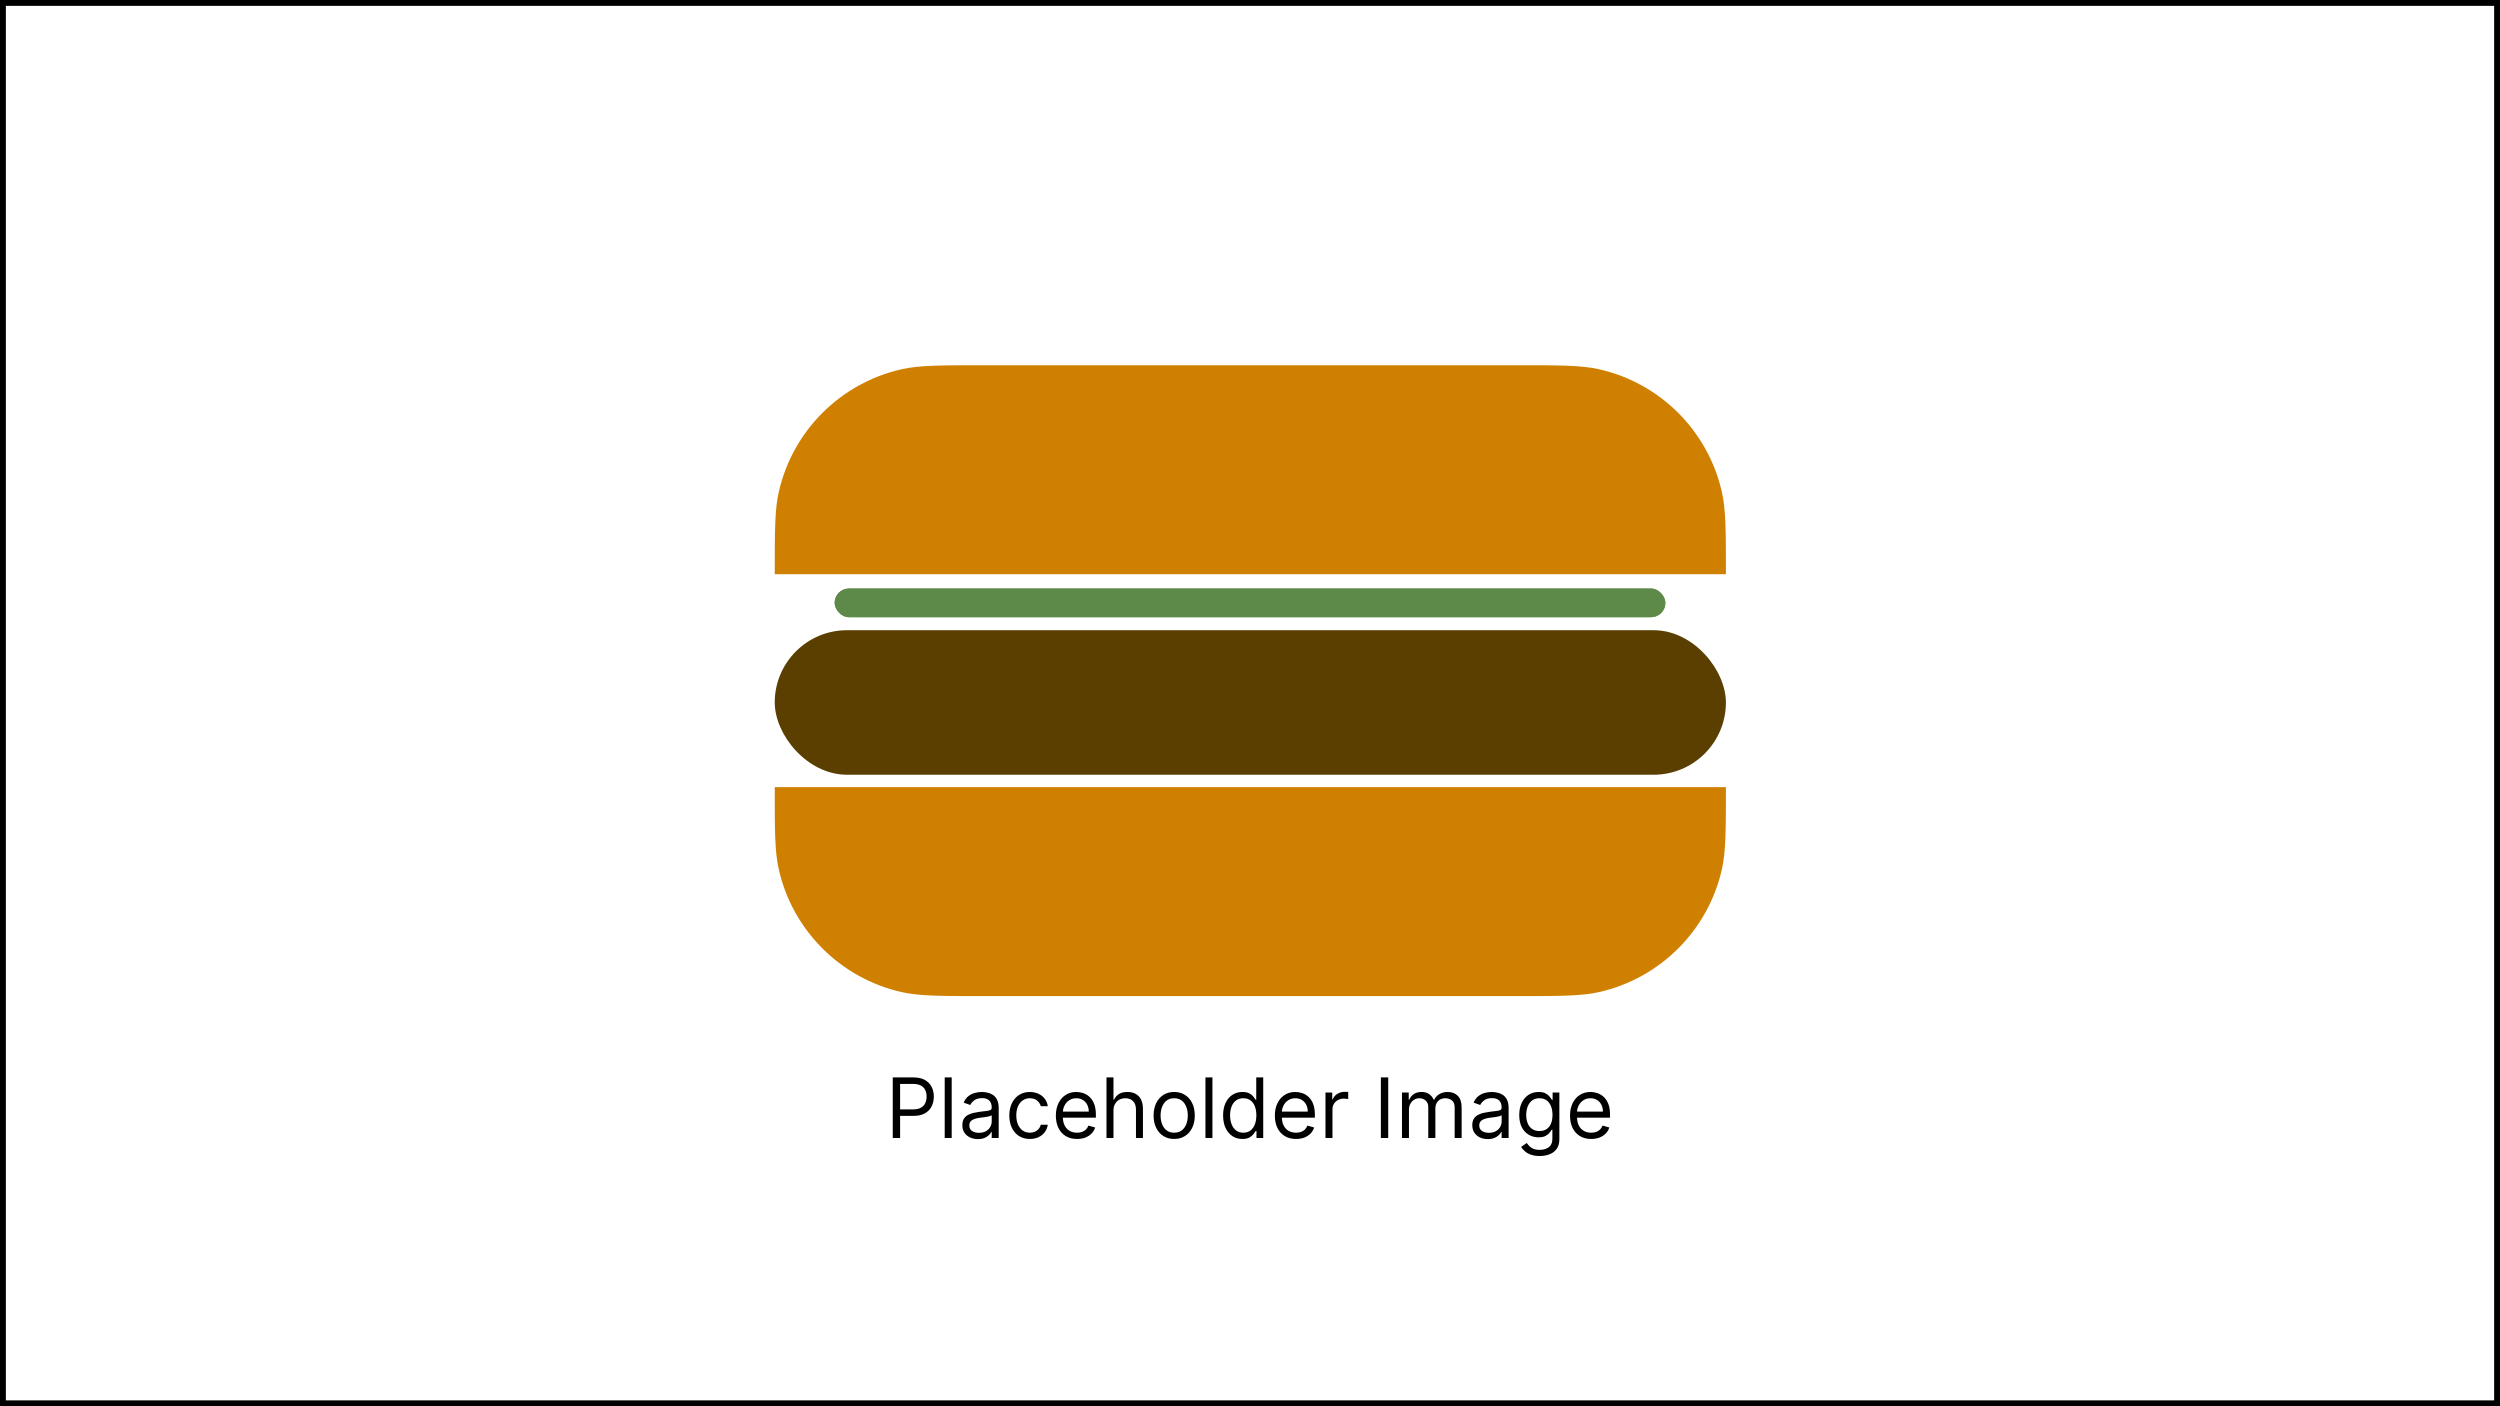 <svg width="3840" height="2160" viewBox="0 0 3840 2160" fill="none" xmlns="http://www.w3.org/2000/svg">
<path d="M1190 882C1190 816.001 1190 783.002 1196.19 755.698C1217.49 661.808 1290.81 588.49 1384.7 567.193C1412 561 1445 561 1511 561H2330C2396 561 2429 561 2456.3 567.193C2550.19 588.49 2623.51 661.808 2644.81 755.698C2651 783.002 2651 816.001 2651 882V882H1190V882Z" fill="#D08000"/>
<path d="M1190 1209H2651V1209C2651 1275 2651 1308 2644.81 1335.3C2623.51 1429.19 2550.19 1502.51 2456.3 1523.81C2429 1530 2396 1530 2330 1530H1511C1445 1530 1412 1530 1384.7 1523.81C1290.81 1502.51 1217.49 1429.19 1196.19 1335.3C1190 1308 1190 1275 1190 1209V1209Z" fill="#D08000"/>
<rect x="1190" y="968" width="1461" height="222" rx="111" fill="#5A3F00"/>
<rect x="1282" y="904" width="1276" height="44" rx="22" fill="#5E8A49"/>
<rect x="1282" y="904" width="1276" height="44" rx="22" fill="#5E8A49"/>
<path d="M1371.27 1748V1654.91H1402.73C1410.03 1654.91 1416 1656.23 1420.64 1658.86C1425.3 1661.47 1428.76 1665 1431 1669.45C1433.24 1673.91 1434.36 1678.88 1434.36 1684.36C1434.36 1689.85 1433.24 1694.83 1431 1699.32C1428.79 1703.8 1425.36 1707.38 1420.73 1710.05C1416.09 1712.68 1410.15 1714 1402.91 1714H1380.36V1704H1402.55C1407.55 1704 1411.56 1703.14 1414.59 1701.41C1417.62 1699.68 1419.82 1697.35 1421.18 1694.41C1422.58 1691.44 1423.27 1688.09 1423.27 1684.36C1423.27 1680.64 1422.58 1677.3 1421.18 1674.36C1419.82 1671.42 1417.61 1669.12 1414.55 1667.45C1411.48 1665.76 1407.42 1664.91 1402.36 1664.91H1382.55V1748H1371.27ZM1461.8 1654.91V1748H1451.07V1654.91H1461.8ZM1501.99 1749.64C1497.56 1749.64 1493.55 1748.8 1489.94 1747.14C1486.34 1745.44 1483.47 1743 1481.35 1739.82C1479.23 1736.61 1478.17 1732.73 1478.17 1728.18C1478.17 1724.18 1478.96 1720.94 1480.53 1718.45C1482.11 1715.94 1484.22 1713.97 1486.85 1712.55C1489.49 1711.12 1492.4 1710.06 1495.58 1709.36C1498.79 1708.64 1502.02 1708.06 1505.26 1707.64C1509.5 1707.09 1512.94 1706.68 1515.58 1706.41C1518.25 1706.11 1520.19 1705.61 1521.4 1704.91C1522.64 1704.21 1523.26 1703 1523.26 1701.27V1700.91C1523.26 1696.42 1522.03 1692.94 1519.58 1690.45C1517.16 1687.97 1513.47 1686.73 1508.53 1686.73C1503.41 1686.73 1499.4 1687.85 1496.49 1690.09C1493.58 1692.33 1491.53 1694.73 1490.35 1697.27L1480.17 1693.64C1481.99 1689.39 1484.41 1686.09 1487.44 1683.73C1490.5 1681.33 1493.84 1679.67 1497.44 1678.73C1501.08 1677.76 1504.66 1677.27 1508.17 1677.27C1510.41 1677.27 1512.99 1677.55 1515.9 1678.09C1518.84 1678.61 1521.67 1679.68 1524.4 1681.32C1527.16 1682.95 1529.44 1685.42 1531.26 1688.73C1533.08 1692.03 1533.99 1696.45 1533.99 1702V1748H1523.26V1738.55H1522.72C1521.99 1740.06 1520.78 1741.68 1519.08 1743.41C1517.38 1745.14 1515.13 1746.61 1512.31 1747.82C1509.49 1749.03 1506.05 1749.64 1501.99 1749.64ZM1503.62 1740C1507.87 1740 1511.44 1739.17 1514.35 1737.5C1517.29 1735.83 1519.5 1733.68 1520.99 1731.05C1522.5 1728.41 1523.26 1725.64 1523.26 1722.73V1712.91C1522.81 1713.45 1521.81 1713.95 1520.26 1714.41C1518.75 1714.83 1516.99 1715.21 1514.99 1715.55C1513.02 1715.85 1511.09 1716.12 1509.22 1716.36C1507.37 1716.58 1505.87 1716.76 1504.72 1716.91C1501.93 1717.27 1499.32 1717.86 1496.9 1718.68C1494.5 1719.47 1492.56 1720.67 1491.08 1722.27C1489.63 1723.85 1488.9 1726 1488.9 1728.73C1488.9 1732.45 1490.28 1735.27 1493.03 1737.18C1495.82 1739.06 1499.35 1740 1503.62 1740ZM1581.93 1749.45C1575.39 1749.45 1569.75 1747.91 1565.02 1744.82C1560.3 1741.73 1556.66 1737.47 1554.11 1732.05C1551.57 1726.62 1550.3 1720.42 1550.3 1713.45C1550.3 1706.36 1551.6 1700.11 1554.2 1694.68C1556.84 1689.23 1560.51 1684.97 1565.2 1681.91C1569.93 1678.82 1575.45 1677.27 1581.75 1677.27C1586.66 1677.27 1591.08 1678.18 1595.02 1680C1598.96 1681.82 1602.19 1684.36 1604.7 1687.64C1607.22 1690.91 1608.78 1694.73 1609.39 1699.09H1598.66C1597.84 1695.91 1596.02 1693.09 1593.2 1690.64C1590.42 1688.15 1586.66 1686.91 1581.93 1686.91C1577.75 1686.91 1574.08 1688 1570.93 1690.18C1567.81 1692.33 1565.37 1695.38 1563.61 1699.32C1561.89 1703.23 1561.02 1707.82 1561.02 1713.09C1561.02 1718.48 1561.87 1723.18 1563.57 1727.18C1565.3 1731.18 1567.72 1734.29 1570.84 1736.5C1573.99 1738.71 1577.69 1739.82 1581.93 1739.82C1584.72 1739.82 1587.25 1739.33 1589.52 1738.36C1591.8 1737.39 1593.72 1736 1595.3 1734.18C1596.87 1732.36 1597.99 1730.18 1598.66 1727.64H1609.39C1608.78 1731.76 1607.28 1735.47 1604.89 1738.77C1602.52 1742.05 1599.39 1744.65 1595.48 1746.59C1591.6 1748.5 1587.08 1749.45 1581.93 1749.45ZM1654.34 1749.45C1647.61 1749.45 1641.81 1747.97 1636.93 1745C1632.08 1742 1628.34 1737.82 1625.7 1732.45C1623.1 1727.06 1621.8 1720.79 1621.8 1713.64C1621.8 1706.48 1623.1 1700.18 1625.7 1694.73C1628.34 1689.24 1632.01 1684.97 1636.7 1681.91C1641.43 1678.82 1646.95 1677.27 1653.25 1677.27C1656.89 1677.27 1660.48 1677.88 1664.02 1679.09C1667.57 1680.3 1670.8 1682.27 1673.7 1685C1676.61 1687.7 1678.93 1691.27 1680.66 1695.73C1682.39 1700.18 1683.25 1705.67 1683.25 1712.18V1716.73H1629.43V1707.45H1672.34C1672.34 1703.52 1671.55 1700 1669.98 1696.91C1668.43 1693.82 1666.22 1691.38 1663.34 1689.59C1660.49 1687.8 1657.13 1686.91 1653.25 1686.91C1648.98 1686.91 1645.28 1687.97 1642.16 1690.09C1639.07 1692.18 1636.69 1694.91 1635.02 1698.27C1633.36 1701.64 1632.52 1705.24 1632.52 1709.09V1715.27C1632.52 1720.55 1633.43 1725.02 1635.25 1728.68C1637.1 1732.32 1639.66 1735.09 1642.93 1737C1646.2 1738.88 1650.01 1739.82 1654.34 1739.82C1657.16 1739.82 1659.7 1739.42 1661.98 1738.64C1664.28 1737.82 1666.27 1736.61 1667.93 1735C1669.6 1733.36 1670.89 1731.33 1671.8 1728.91L1682.16 1731.82C1681.07 1735.33 1679.23 1738.42 1676.66 1741.09C1674.08 1743.73 1670.9 1745.79 1667.11 1747.27C1663.33 1748.73 1659.07 1749.45 1654.34 1749.45ZM1710.3 1706V1748H1699.57V1654.91H1710.3V1689.09H1711.2C1712.84 1685.48 1715.3 1682.62 1718.57 1680.5C1721.87 1678.35 1726.27 1677.27 1731.75 1677.27C1736.51 1677.27 1740.67 1678.23 1744.25 1680.14C1747.83 1682.02 1750.6 1684.91 1752.57 1688.82C1754.57 1692.7 1755.57 1697.64 1755.57 1703.64V1748H1744.84V1704.36C1744.84 1698.82 1743.4 1694.53 1740.52 1691.5C1737.67 1688.44 1733.72 1686.91 1728.66 1686.91C1725.14 1686.91 1721.99 1687.65 1719.2 1689.14C1716.45 1690.62 1714.27 1692.79 1712.66 1695.64C1711.08 1698.48 1710.3 1701.94 1710.3 1706ZM1803.56 1749.45C1797.25 1749.45 1791.72 1747.95 1786.97 1744.95C1782.24 1741.95 1778.54 1737.76 1775.88 1732.36C1773.24 1726.97 1771.92 1720.67 1771.92 1713.45C1771.92 1706.18 1773.24 1699.83 1775.88 1694.41C1778.54 1688.98 1782.24 1684.77 1786.97 1681.77C1791.72 1678.77 1797.25 1677.27 1803.56 1677.27C1809.86 1677.27 1815.38 1678.77 1820.1 1681.77C1824.86 1684.77 1828.56 1688.98 1831.19 1694.41C1833.86 1699.83 1835.19 1706.18 1835.19 1713.45C1835.19 1720.67 1833.86 1726.97 1831.19 1732.36C1828.56 1737.76 1824.86 1741.95 1820.1 1744.95C1815.38 1747.95 1809.86 1749.45 1803.56 1749.45ZM1803.56 1739.82C1808.34 1739.82 1812.28 1738.59 1815.38 1736.14C1818.47 1733.68 1820.75 1730.45 1822.24 1726.45C1823.72 1722.45 1824.47 1718.12 1824.47 1713.45C1824.47 1708.79 1823.72 1704.44 1822.24 1700.41C1820.75 1696.38 1818.47 1693.12 1815.38 1690.64C1812.28 1688.15 1808.34 1686.91 1803.56 1686.91C1798.77 1686.91 1794.83 1688.15 1791.74 1690.64C1788.65 1693.12 1786.36 1696.38 1784.88 1700.41C1783.39 1704.44 1782.65 1708.79 1782.65 1713.45C1782.65 1718.12 1783.39 1722.45 1784.88 1726.45C1786.36 1730.45 1788.65 1733.68 1791.74 1736.14C1794.83 1738.59 1798.77 1739.82 1803.56 1739.82ZM1862.3 1654.91V1748H1851.57V1654.91H1862.3ZM1908.31 1749.45C1902.49 1749.45 1897.35 1747.98 1892.9 1745.05C1888.44 1742.08 1884.96 1737.89 1882.44 1732.5C1879.93 1727.08 1878.67 1720.67 1878.67 1713.27C1878.67 1705.94 1879.93 1699.58 1882.44 1694.18C1884.96 1688.79 1888.46 1684.62 1892.94 1681.68C1897.43 1678.74 1902.61 1677.27 1908.49 1677.27C1913.03 1677.27 1916.63 1678.03 1919.26 1679.55C1921.93 1681.03 1923.96 1682.73 1925.35 1684.64C1926.78 1686.52 1927.88 1688.06 1928.67 1689.27H1929.58V1654.91H1940.31V1748H1929.94V1737.27H1928.67C1927.88 1738.55 1926.76 1740.15 1925.31 1742.09C1923.85 1744 1921.78 1745.71 1919.08 1747.23C1916.38 1748.71 1912.79 1749.45 1908.31 1749.45ZM1909.76 1739.82C1914.06 1739.82 1917.7 1738.7 1920.67 1736.45C1923.64 1734.18 1925.9 1731.05 1927.44 1727.05C1928.99 1723.02 1929.76 1718.36 1929.76 1713.09C1929.76 1707.88 1929 1703.32 1927.49 1699.41C1925.97 1695.47 1923.73 1692.41 1920.76 1690.23C1917.79 1688.02 1914.13 1686.91 1909.76 1686.91C1905.22 1686.91 1901.43 1688.08 1898.4 1690.41C1895.4 1692.71 1893.14 1695.85 1891.62 1699.82C1890.14 1703.76 1889.4 1708.18 1889.4 1713.09C1889.4 1718.06 1890.16 1722.58 1891.67 1726.64C1893.22 1730.67 1895.49 1733.88 1898.49 1736.27C1901.52 1738.64 1905.28 1739.82 1909.76 1739.82ZM1990.72 1749.45C1983.99 1749.45 1978.19 1747.97 1973.31 1745C1968.46 1742 1964.72 1737.82 1962.08 1732.45C1959.47 1727.06 1958.17 1720.79 1958.17 1713.64C1958.17 1706.48 1959.47 1700.18 1962.08 1694.73C1964.72 1689.24 1968.38 1684.97 1973.08 1681.91C1977.81 1678.82 1983.32 1677.27 1989.62 1677.27C1993.26 1677.27 1996.85 1677.88 2000.4 1679.09C2003.94 1680.3 2007.17 1682.27 2010.08 1685C2012.99 1687.7 2015.31 1691.27 2017.03 1695.73C2018.76 1700.18 2019.62 1705.67 2019.62 1712.18V1716.73H1965.81V1707.45H2008.72C2008.72 1703.52 2007.93 1700 2006.35 1696.91C2004.81 1693.82 2002.59 1691.38 1999.72 1689.59C1996.87 1687.8 1993.5 1686.91 1989.62 1686.91C1985.35 1686.91 1981.66 1687.97 1978.53 1690.09C1975.44 1692.18 1973.06 1694.91 1971.4 1698.27C1969.73 1701.64 1968.9 1705.24 1968.9 1709.09V1715.27C1968.9 1720.55 1969.81 1725.02 1971.62 1728.68C1973.47 1732.32 1976.03 1735.09 1979.31 1737C1982.58 1738.88 1986.38 1739.82 1990.72 1739.82C1993.53 1739.82 1996.08 1739.42 1998.35 1738.64C2000.66 1737.82 2002.64 1736.61 2004.31 1735C2005.97 1733.36 2007.26 1731.33 2008.17 1728.91L2018.53 1731.82C2017.44 1735.33 2015.61 1738.42 2013.03 1741.09C2010.46 1743.73 2007.28 1745.79 2003.49 1747.27C1999.7 1748.73 1995.44 1749.45 1990.72 1749.45ZM2035.94 1748V1678.18H2046.31V1688.73H2047.03C2048.31 1685.27 2050.61 1682.47 2053.94 1680.32C2057.28 1678.17 2061.03 1677.09 2065.22 1677.09C2066 1677.09 2066.99 1677.11 2068.17 1677.14C2069.35 1677.17 2070.25 1677.21 2070.85 1677.27V1688.18C2070.49 1688.09 2069.66 1687.95 2068.35 1687.77C2067.08 1687.56 2065.73 1687.45 2064.31 1687.45C2060.91 1687.45 2057.88 1688.17 2055.22 1689.59C2052.58 1690.98 2050.49 1692.92 2048.94 1695.41C2047.43 1697.86 2046.67 1700.67 2046.67 1703.82V1748H2035.94ZM2132.3 1654.91V1748H2121.02V1654.91H2132.3ZM2153.44 1748V1678.18H2163.81V1689.09H2164.72C2166.17 1685.36 2168.52 1682.47 2171.76 1680.41C2175 1678.32 2178.9 1677.27 2183.44 1677.27C2188.05 1677.27 2191.88 1678.32 2194.94 1680.41C2198.03 1682.47 2200.44 1685.36 2202.17 1689.09H2202.9C2204.69 1685.48 2207.37 1682.62 2210.94 1680.5C2214.52 1678.35 2218.81 1677.27 2223.81 1677.27C2230.05 1677.27 2235.16 1679.23 2239.12 1683.14C2243.09 1687.02 2245.08 1693.06 2245.08 1701.27V1748H2234.35V1701.27C2234.35 1696.12 2232.94 1692.44 2230.12 1690.23C2227.31 1688.02 2223.99 1686.91 2220.17 1686.91C2215.26 1686.91 2211.46 1688.39 2208.76 1691.36C2206.06 1694.3 2204.72 1698.03 2204.72 1702.55V1748H2193.81V1700.18C2193.81 1696.21 2192.52 1693.02 2189.94 1690.59C2187.37 1688.14 2184.05 1686.91 2179.99 1686.91C2177.2 1686.91 2174.59 1687.65 2172.17 1689.14C2169.78 1690.62 2167.84 1692.68 2166.35 1695.32C2164.9 1697.92 2164.17 1700.94 2164.17 1704.36V1748H2153.44ZM2285.24 1749.64C2280.81 1749.64 2276.8 1748.8 2273.19 1747.14C2269.59 1745.44 2266.72 1743 2264.6 1739.82C2262.48 1736.61 2261.42 1732.73 2261.42 1728.18C2261.42 1724.18 2262.21 1720.94 2263.78 1718.45C2265.36 1715.94 2267.47 1713.97 2270.1 1712.55C2272.74 1711.12 2275.65 1710.06 2278.83 1709.36C2282.04 1708.64 2285.27 1708.06 2288.51 1707.64C2292.75 1707.09 2296.19 1706.68 2298.83 1706.41C2301.5 1706.11 2303.44 1705.61 2304.65 1704.91C2305.89 1704.21 2306.51 1703 2306.51 1701.27V1700.91C2306.51 1696.42 2305.28 1692.94 2302.83 1690.45C2300.41 1687.97 2296.72 1686.73 2291.78 1686.73C2286.66 1686.73 2282.65 1687.85 2279.74 1690.09C2276.83 1692.33 2274.78 1694.73 2273.6 1697.27L2263.42 1693.64C2265.24 1689.39 2267.66 1686.09 2270.69 1683.73C2273.75 1681.33 2277.09 1679.67 2280.69 1678.73C2284.33 1677.76 2287.91 1677.27 2291.42 1677.27C2293.66 1677.27 2296.24 1677.55 2299.15 1678.09C2302.09 1678.61 2304.92 1679.68 2307.65 1681.32C2310.41 1682.95 2312.69 1685.42 2314.51 1688.73C2316.33 1692.03 2317.24 1696.45 2317.24 1702V1748H2306.51V1738.55H2305.97C2305.24 1740.06 2304.03 1741.68 2302.33 1743.41C2300.63 1745.14 2298.38 1746.61 2295.56 1747.82C2292.74 1749.03 2289.3 1749.64 2285.24 1749.64ZM2286.88 1740C2291.12 1740 2294.69 1739.17 2297.6 1737.5C2300.54 1735.83 2302.75 1733.68 2304.24 1731.05C2305.75 1728.41 2306.51 1725.64 2306.51 1722.73V1712.91C2306.06 1713.45 2305.06 1713.95 2303.51 1714.41C2302 1714.83 2300.24 1715.21 2298.24 1715.55C2296.27 1715.85 2294.34 1716.12 2292.47 1716.36C2290.62 1716.58 2289.12 1716.76 2287.97 1716.91C2285.18 1717.27 2282.57 1717.86 2280.15 1718.68C2277.75 1719.47 2275.81 1720.67 2274.33 1722.27C2272.88 1723.85 2272.15 1726 2272.15 1728.73C2272.15 1732.45 2273.53 1735.27 2276.28 1737.18C2279.07 1739.06 2282.6 1740 2286.88 1740ZM2365 1775.64C2359.82 1775.64 2355.36 1774.97 2351.64 1773.64C2347.91 1772.33 2344.8 1770.61 2342.32 1768.45C2339.86 1766.33 2337.91 1764.06 2336.45 1761.64L2345 1755.64C2345.97 1756.91 2347.2 1758.36 2348.68 1760C2350.17 1761.67 2352.2 1763.11 2354.77 1764.32C2357.38 1765.56 2360.79 1766.18 2365 1766.18C2370.64 1766.18 2375.29 1764.82 2378.95 1762.09C2382.62 1759.36 2384.45 1755.09 2384.45 1749.27V1735.09H2383.55C2382.76 1736.36 2381.64 1737.94 2380.18 1739.82C2378.76 1741.67 2376.7 1743.32 2374 1744.77C2371.33 1746.2 2367.73 1746.91 2363.18 1746.91C2357.55 1746.91 2352.48 1745.58 2348 1742.91C2343.55 1740.24 2340.02 1736.36 2337.41 1731.27C2334.83 1726.18 2333.55 1720 2333.55 1712.73C2333.55 1705.58 2334.8 1699.35 2337.32 1694.05C2339.83 1688.71 2343.33 1684.59 2347.82 1681.68C2352.3 1678.74 2357.48 1677.27 2363.36 1677.27C2367.91 1677.27 2371.52 1678.03 2374.18 1679.55C2376.88 1681.03 2378.94 1682.73 2380.36 1684.64C2381.82 1686.52 2382.94 1688.06 2383.73 1689.27H2384.82V1678.18H2395.18V1750C2395.18 1756 2393.82 1760.88 2391.09 1764.64C2388.39 1768.42 2384.76 1771.2 2380.18 1772.95C2375.64 1774.74 2370.58 1775.64 2365 1775.64ZM2364.64 1737.27C2368.94 1737.27 2372.58 1736.29 2375.55 1734.32C2378.52 1732.35 2380.77 1729.52 2382.32 1725.82C2383.86 1722.12 2384.64 1717.7 2384.64 1712.55C2384.64 1707.52 2383.88 1703.08 2382.36 1699.23C2380.85 1695.38 2378.61 1692.36 2375.64 1690.18C2372.67 1688 2369 1686.91 2364.64 1686.91C2360.09 1686.91 2356.3 1688.06 2353.27 1690.36C2350.27 1692.67 2348.02 1695.76 2346.5 1699.64C2345.02 1703.52 2344.27 1707.82 2344.27 1712.55C2344.27 1717.39 2345.03 1721.68 2346.55 1725.41C2348.09 1729.11 2350.36 1732.02 2353.36 1734.14C2356.39 1736.23 2360.15 1737.27 2364.64 1737.27ZM2444.09 1749.45C2437.36 1749.45 2431.56 1747.97 2426.68 1745C2421.83 1742 2418.09 1737.82 2415.45 1732.45C2412.85 1727.06 2411.55 1720.79 2411.55 1713.64C2411.55 1706.48 2412.85 1700.18 2415.45 1694.73C2418.09 1689.24 2421.76 1684.97 2426.45 1681.91C2431.18 1678.82 2436.7 1677.27 2443 1677.27C2446.64 1677.27 2450.23 1677.88 2453.77 1679.09C2457.32 1680.3 2460.55 1682.27 2463.45 1685C2466.36 1687.7 2468.68 1691.27 2470.41 1695.73C2472.14 1700.18 2473 1705.67 2473 1712.18V1716.73H2419.18V1707.45H2462.09C2462.09 1703.52 2461.3 1700 2459.73 1696.91C2458.18 1693.82 2455.97 1691.38 2453.09 1689.59C2450.24 1687.8 2446.88 1686.91 2443 1686.91C2438.73 1686.91 2435.03 1687.97 2431.91 1690.09C2428.82 1692.18 2426.44 1694.91 2424.77 1698.27C2423.11 1701.64 2422.27 1705.24 2422.27 1709.09V1715.27C2422.27 1720.55 2423.18 1725.02 2425 1728.68C2426.85 1732.32 2429.41 1735.09 2432.68 1737C2435.95 1738.88 2439.76 1739.82 2444.09 1739.82C2446.91 1739.82 2449.45 1739.42 2451.73 1738.64C2454.03 1737.82 2456.02 1736.61 2457.68 1735C2459.35 1733.36 2460.64 1731.33 2461.55 1728.91L2471.91 1731.82C2470.82 1735.33 2468.98 1738.42 2466.41 1741.09C2463.83 1743.73 2460.65 1745.79 2456.86 1747.27C2453.08 1748.73 2448.82 1749.45 2444.09 1749.45Z" fill="black"/>
<rect x="4.5" y="4.5" width="3831" height="2151" stroke="black" stroke-width="9"/>
</svg>
